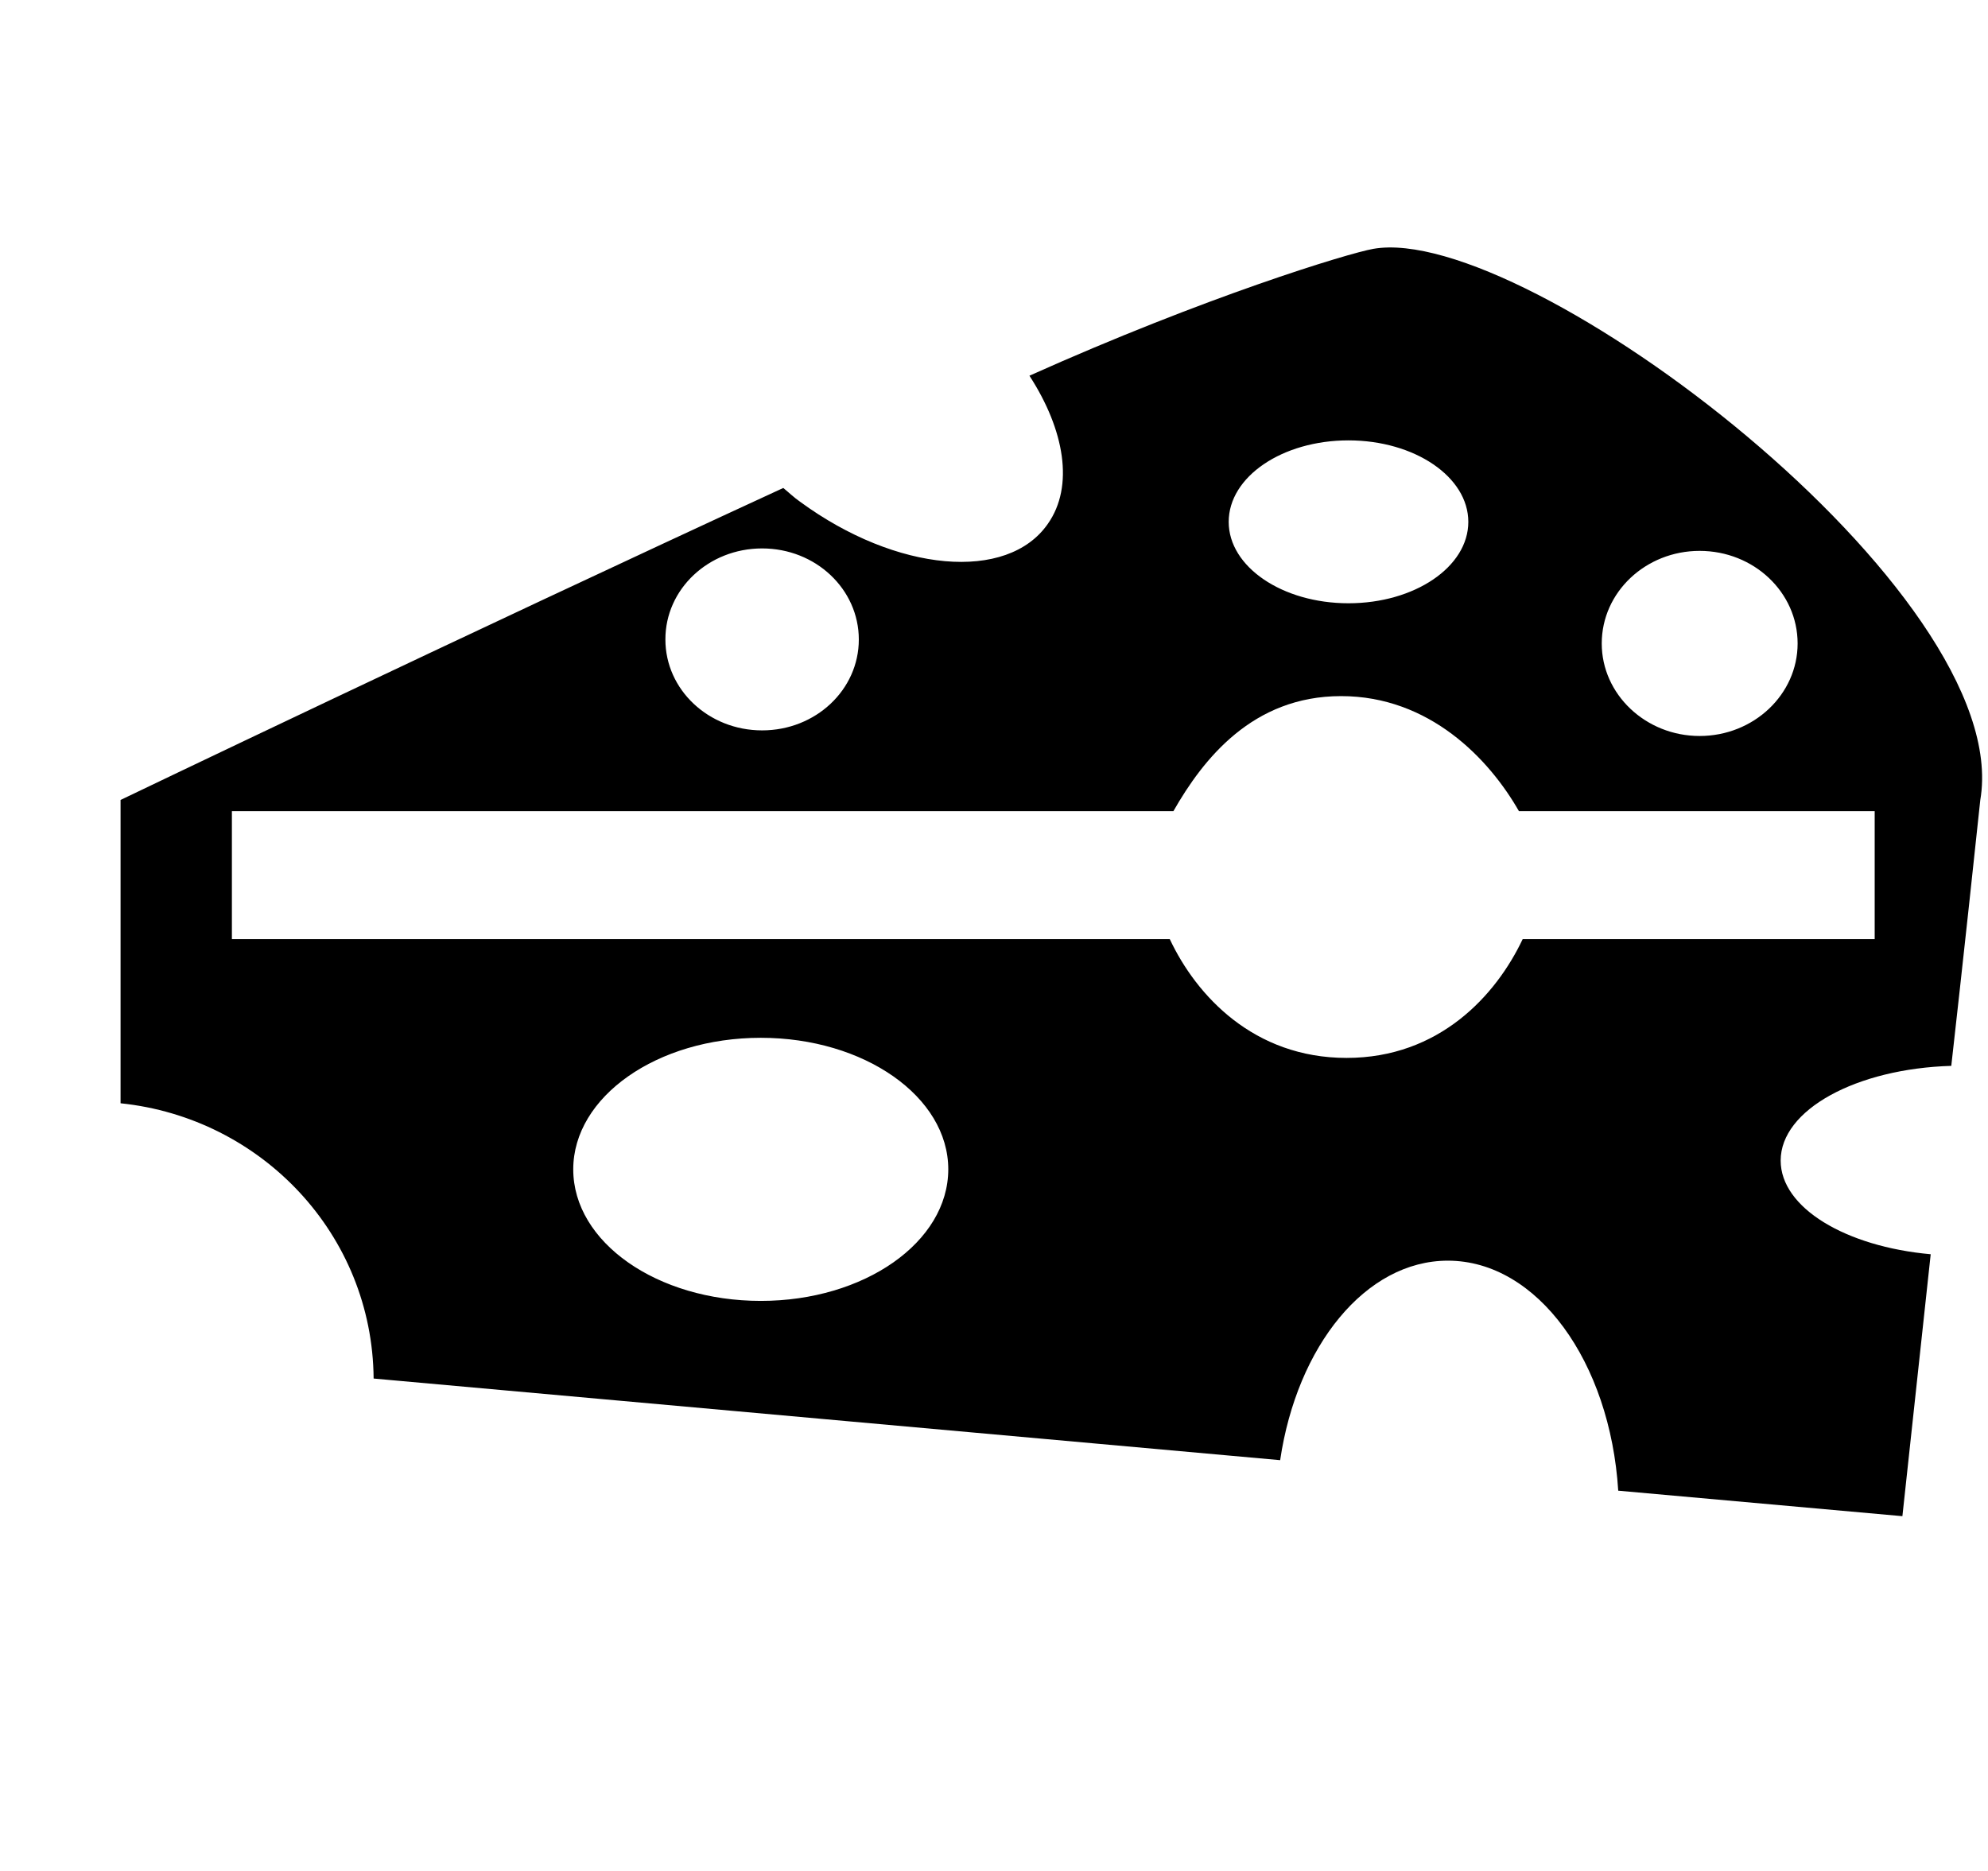 <svg xmlns="http://www.w3.org/2000/svg" xmlns:xlink="http://www.w3.org/1999/xlink" width="17" height="16" viewBox="0 0 17 16"><path fill="currentColor" fill-rule="evenodd" d="M11.744 2.128c-.22.039-1.438.411-2.941 1.085c.301.464.383.945.158 1.266c-.346.5-1.295.416-2.119-.188c-.052-.036-.096-.079-.144-.118C3.92 5.454 1.031 6.841 1.031 6.841v2.594c1.207.125 2.154 1.123 2.164 2.354l7.752.698c.144-.975.73-1.706 1.434-1.706c.766 0 1.388.865 1.457 1.967l2.43.218l.242-2.24c-.727-.065-1.283-.397-1.283-.801c0-.435.647-.786 1.459-.81c0 0 .109-.961.248-2.273c.304-1.774-3.886-4.943-5.19-4.714m2.79 2.583c.463 0 .838.354.838.792c0 .435-.375.791-.838.791c-.461 0-.837-.356-.837-.791c0-.439.376-.792.837-.792m-3.003-.945c.566 0 1.025.312 1.025.697s-.459.696-1.025.696s-1.024-.312-1.024-.696c0-.386.458-.697 1.024-.697m-5.014.924c.458 0 .827.348.827.779c0 .43-.369.777-.827.777s-.827-.348-.827-.777c-.001-.431.369-.779.827-.779m-.011 6.435c-.887 0-1.604-.502-1.604-1.125c0-.621.717-1.125 1.604-1.125c.885 0 1.603.504 1.603 1.125c-.001.623-.718 1.125-1.603 1.125m9.525-3.094h-3.01c-.228.482-.714 1.016-1.506 1.016c-.794 0-1.285-.533-1.512-1.016h-8.02V6.937h8.051c.255-.447.678-.984 1.434-.984s1.266.537 1.521.984h3.042z"/></svg>